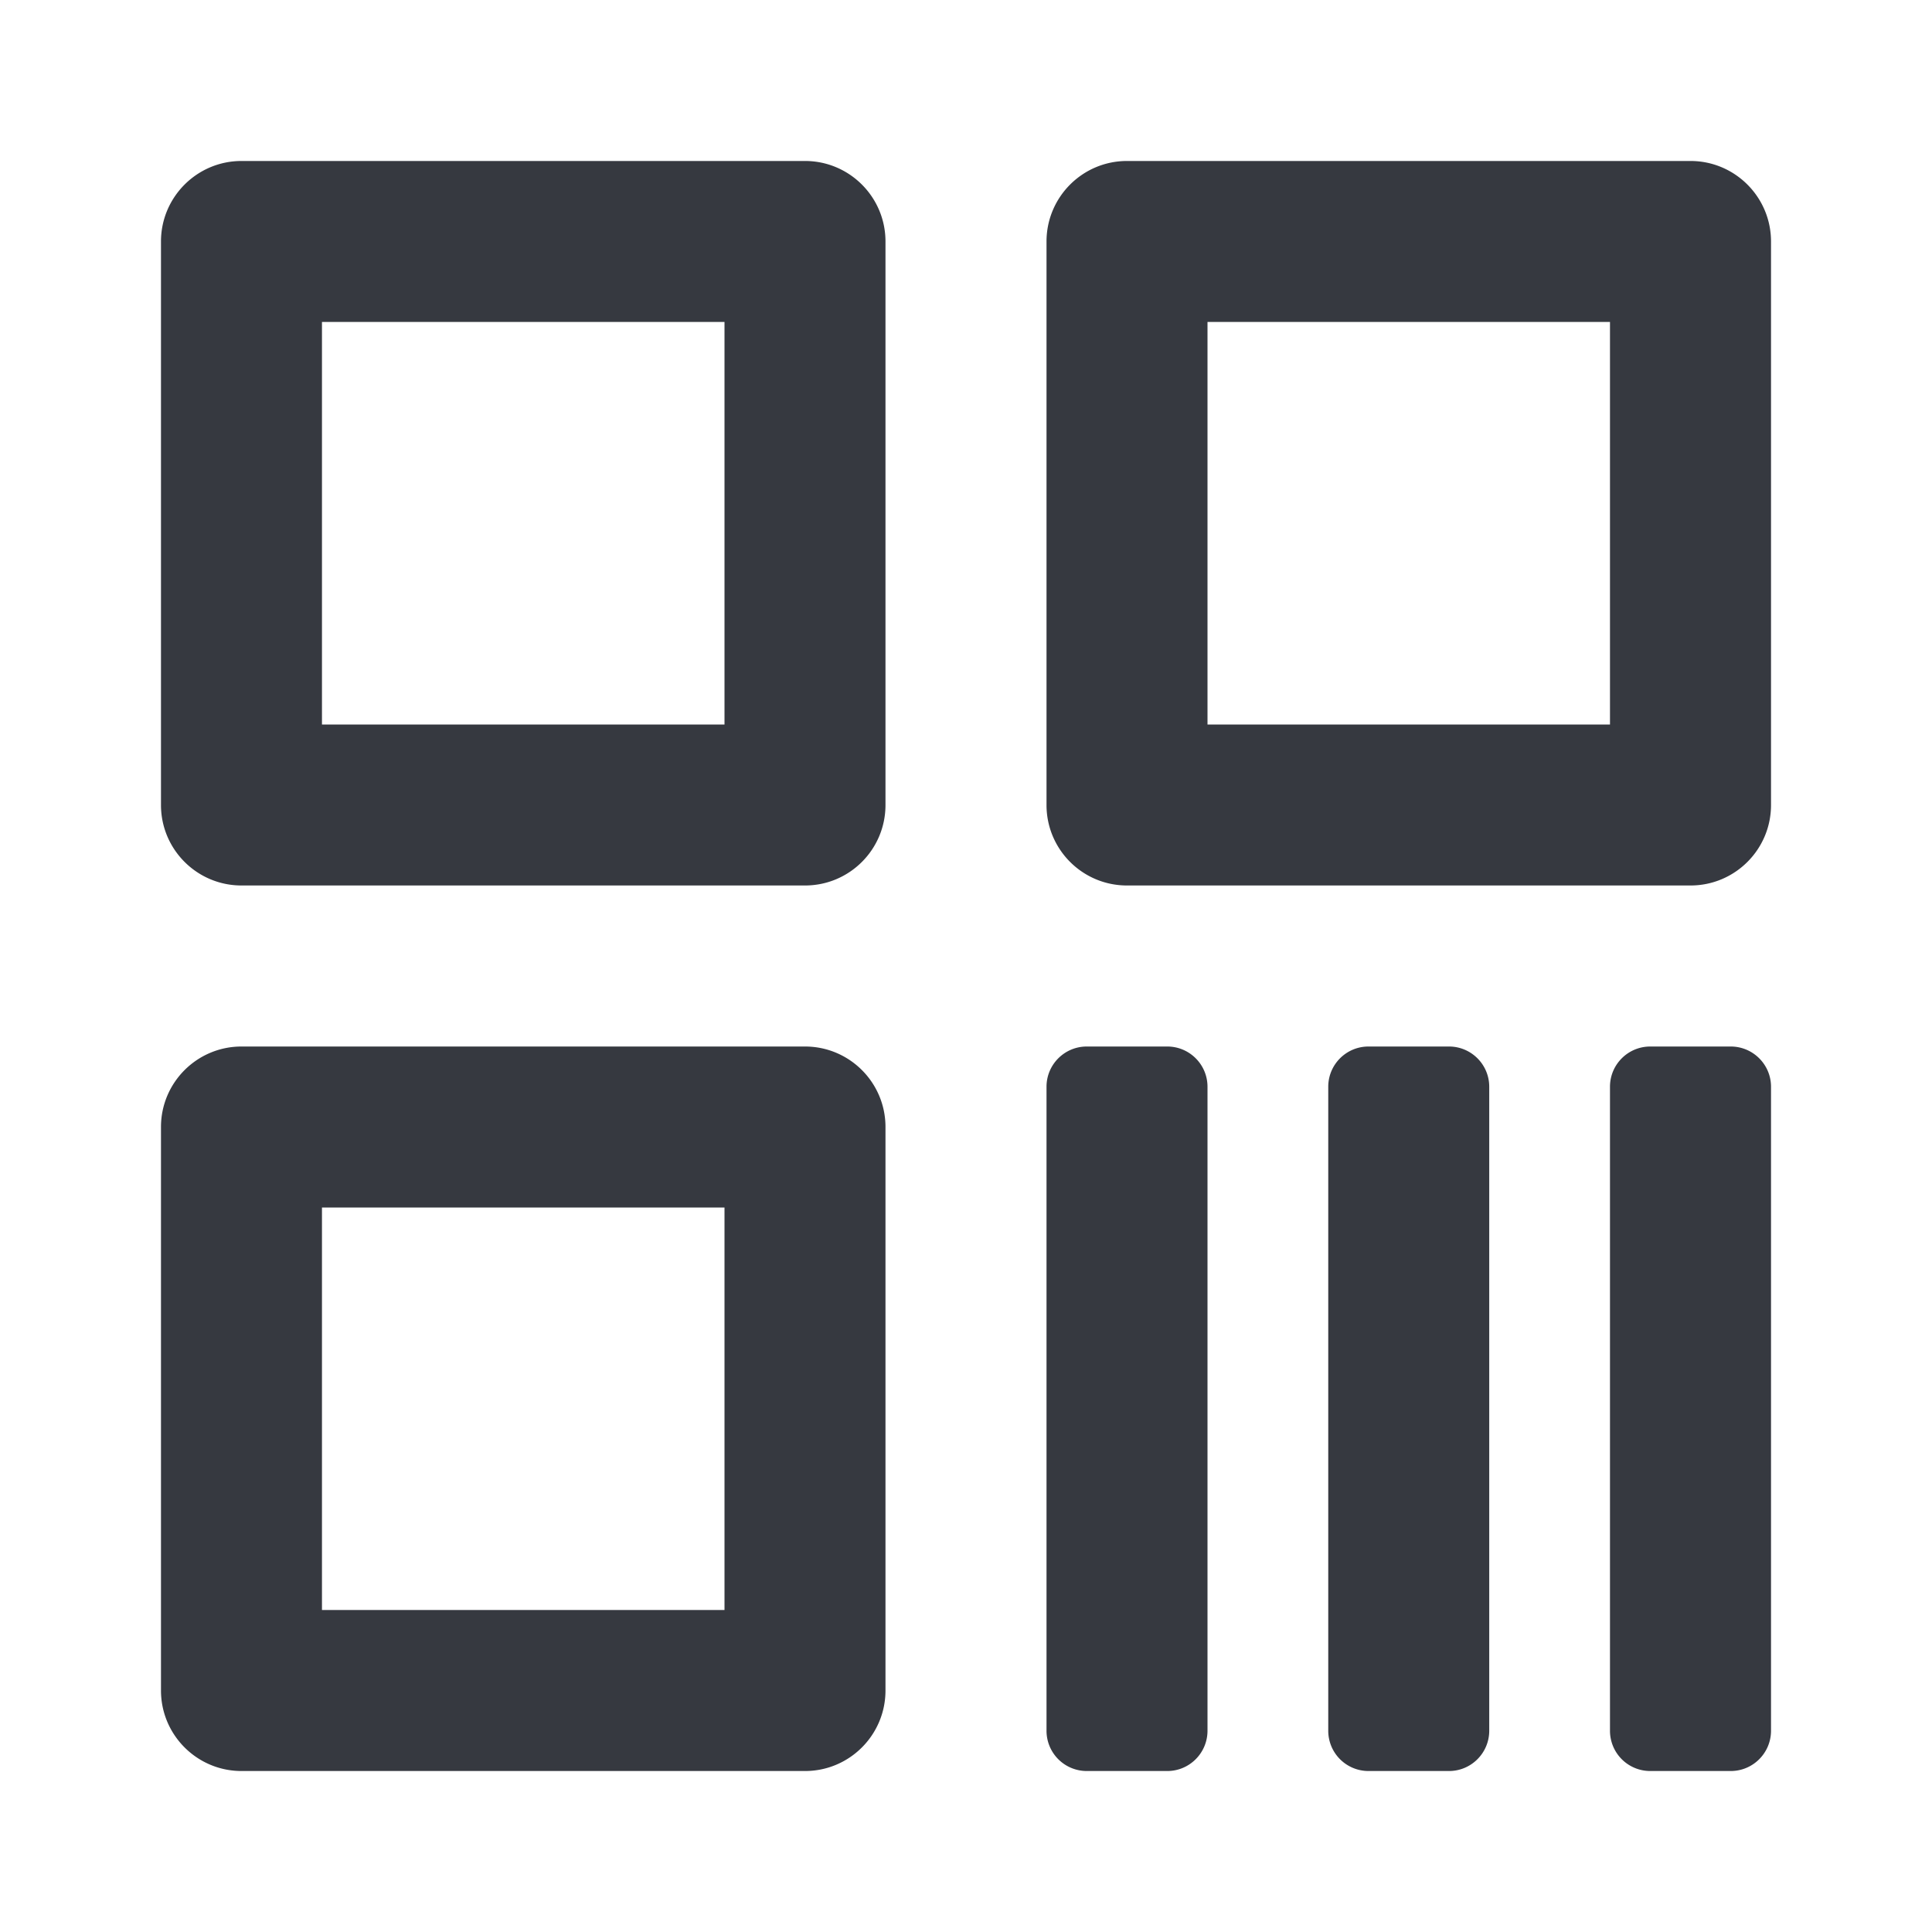 <?xml version="1.0" standalone="no"?><!DOCTYPE svg PUBLIC "-//W3C//DTD SVG 1.1//EN"
    "http://www.w3.org/Graphics/SVG/1.1/DTD/svg11.dtd">
<svg class="icon" height="200.00px" version="1.1" viewBox="0 0 1024 1024" width="200px"
    xmlns="http://www.w3.org/2000/svg">
    <path
        d="M426.675 554.675c23.552 0 42.65 19.098 42.65 42.65V896c0 23.552-19.098 42.675-42.65 42.675H128c-23.552 0-42.675-19.123-42.675-42.675V597.325c0-23.552 19.123-42.65 42.675-42.65h298.675z m192 0c11.776 0 21.325 9.549 21.325 21.325v341.325c0 11.776-9.549 21.35-21.325 21.35H576a21.325 21.325 0 0 1-21.325-21.35V576c0-11.776 9.549-21.325 21.325-21.325h42.675z m298.65 0c11.776 0 21.35 9.549 21.35 21.325v341.325c0 11.776-9.549 21.35-21.35 21.35h-42.65a21.325 21.325 0 0 1-21.35-21.35V576c0-11.776 9.549-21.325 21.35-21.325h42.65z m-149.325 0c11.776 0 21.325 9.549 21.325 21.325v341.325c0 11.776-9.549 21.35-21.325 21.35h-42.675a21.325 21.325 0 0 1-21.325-21.35V576c0-11.776 9.549-21.325 21.325-21.325H768zM384 640H170.65v213.325H384V640z m42.675-554.675c23.552 0 42.65 19.123 42.65 42.675v298.675c0 23.552-19.098 42.65-42.65 42.65H128c-23.552 0-42.675-19.098-42.675-42.65V128c0-23.552 19.123-42.675 42.675-42.675h298.675z m469.325 0c23.552 0 42.675 19.123 42.675 42.675v298.675c0 23.552-19.123 42.65-42.675 42.65H597.325c-23.552 0-42.65-19.098-42.65-42.65V128c0-23.552 19.098-42.675 42.65-42.675H896zM384 170.65H170.65V384H384V170.65z m469.325 0H640V384h213.325V170.65z"
        fill="#363940" />
</svg>